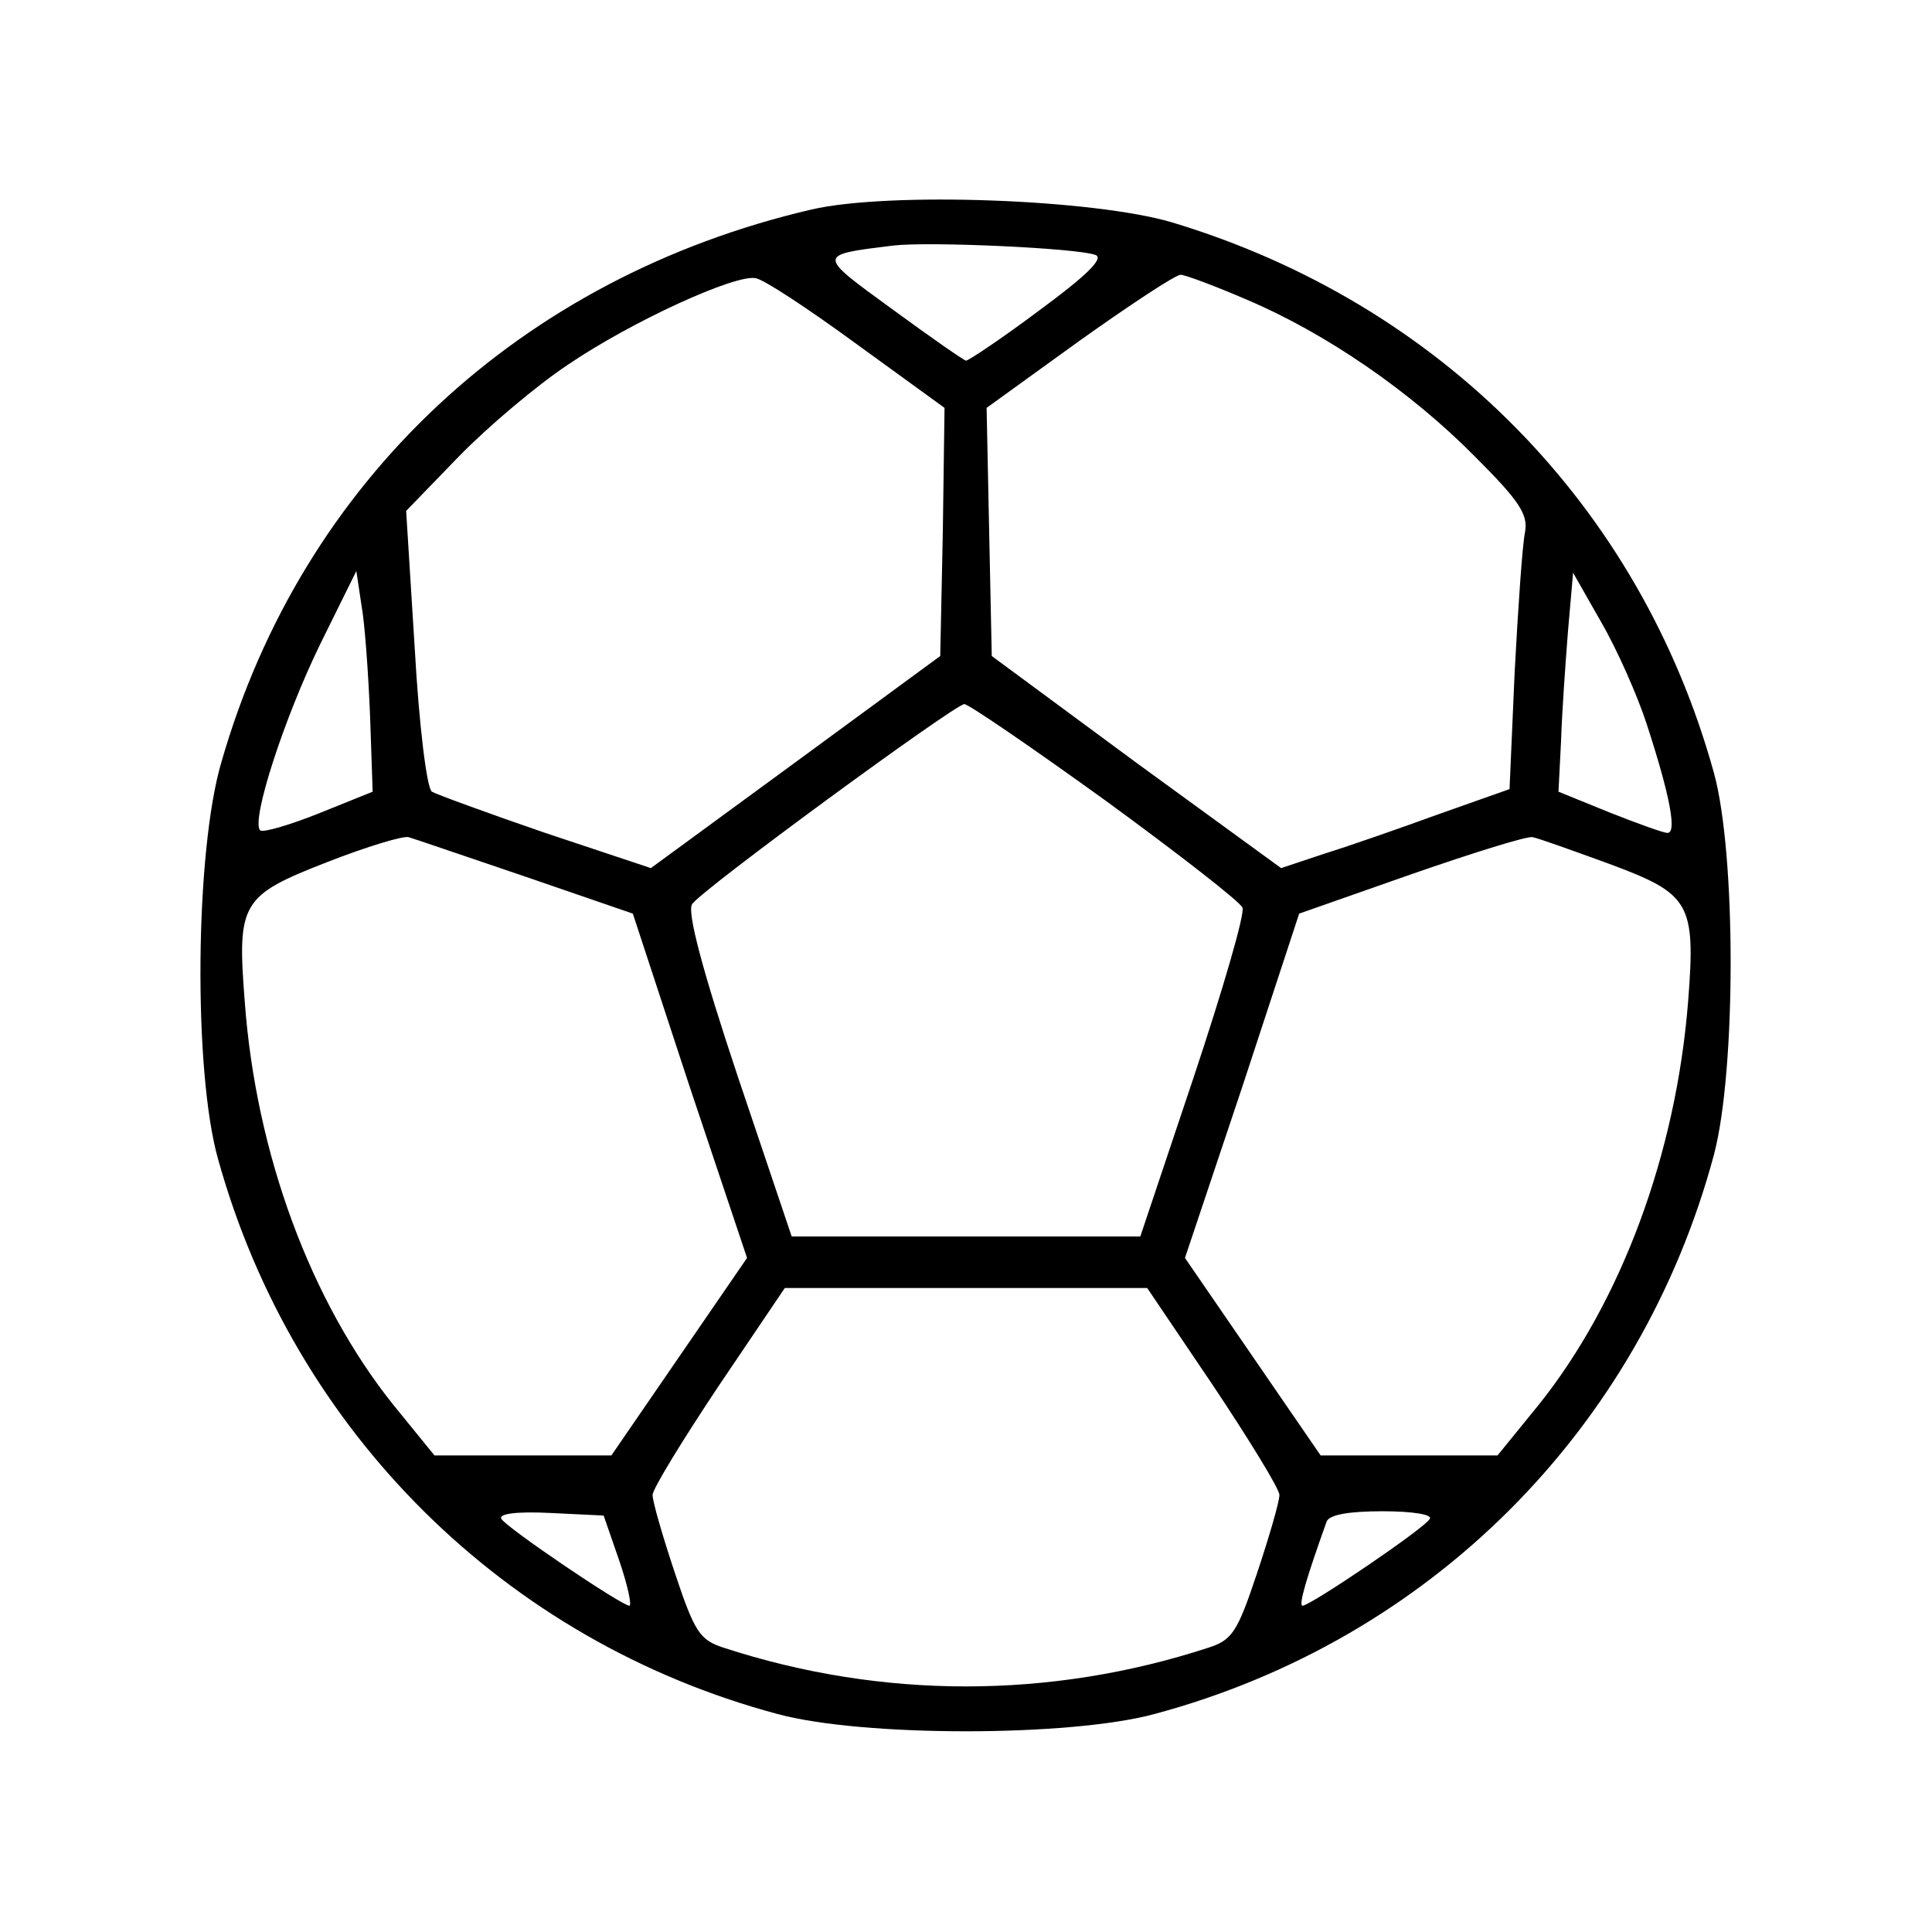 <?xml version="1.0" standalone="no"?>
<!DOCTYPE svg PUBLIC "-//W3C//DTD SVG 20010904//EN"
 "http://www.w3.org/TR/2001/REC-SVG-20010904/DTD/svg10.dtd">
<svg version="1.0" xmlns="http://www.w3.org/2000/svg"
 width="225pt" height="225pt" viewBox="0 0 225 225"
 preserveAspectRatio="xMidYMid meet">
<g transform="translate(0,225) scale(0.1,-0.1)"
fill="#000000" stroke="none">
<path d="M945 2006 c-339 -79 -593 -316 -687 -643 -31 -104 -33 -361 -4 -463
88 -317 334 -561 651 -646 99 -27 341 -27 440 0 320 86 565 331 651 651 26 98
26 351 0 445 -86 311 -319 547 -631 641 -91 27 -329 36 -420 15z m331 -53 c10
-4 -12 -25 -65 -64 -44 -33 -83 -59 -86 -59 -2 0 -41 27 -86 60 -88 64 -88 63
1 74 42 5 216 -3 236 -11z m-278 -104 l102 -74 -2 -145 -3 -144 -169 -124
-168 -123 -123 41 c-67 23 -127 45 -132 48 -6 4 -15 78 -20 167 l-10 160 61
63 c34 35 91 83 127 107 75 51 196 106 219 101 9 -1 62 -36 118 -77z m454 52
c92 -39 191 -107 266 -183 51 -51 62 -67 58 -88 -3 -14 -8 -87 -12 -162 l-6
-137 -82 -29 c-44 -16 -104 -37 -133 -46 l-51 -17 -169 123 -168 124 -3 144
-3 145 108 78 c59 42 112 77 118 77 5 0 40 -13 77 -29z m-1021 -485 l3 -88
-62 -25 c-35 -14 -66 -23 -69 -20 -11 11 28 131 70 217 l42 85 6 -40 c4 -22 8
-80 10 -129z m1487 -10 c27 -83 35 -126 24 -126 -5 0 -35 11 -68 24 l-59 24 3
59 c1 32 5 89 8 127 l6 69 33 -58 c18 -31 42 -85 53 -119z m-631 -88 c85 -62
157 -118 160 -125 3 -7 -23 -96 -57 -198 l-62 -185 -203 0 -203 0 -63 187
c-41 123 -59 191 -53 200 10 16 305 232 317 233 5 0 78 -50 164 -112z m-675
-89 l125 -43 66 -201 67 -200 -79 -115 -79 -115 -103 0 -103 0 -48 59 c-96
120 -160 292 -173 470 -9 115 -4 123 96 162 46 18 89 31 95 29 7 -2 68 -23
136 -46z m1262 15 c94 -35 101 -45 92 -160 -14 -178 -78 -350 -174 -470 l-48
-59 -103 0 -103 0 -79 115 -79 115 67 200 66 201 131 46 c72 25 136 45 141 43
6 -1 45 -15 89 -31z m-461 -608 c42 -63 77 -120 77 -127 0 -8 -12 -49 -26 -91
-23 -69 -29 -78 -57 -87 -184 -60 -380 -60 -564 0 -28 9 -34 18 -57 87 -14 42
-26 83 -26 91 0 7 35 64 77 127 l77 114 211 0 211 0 77 -114z m-692 -203 c10
-29 15 -53 12 -53 -9 0 -142 90 -149 101 -4 6 17 9 57 7 l62 -3 18 -52z m944
48 c-6 -11 -139 -101 -148 -101 -5 0 4 31 28 98 3 8 26 12 65 12 36 0 59 -4
55 -9z"/>
</g>
</svg>

